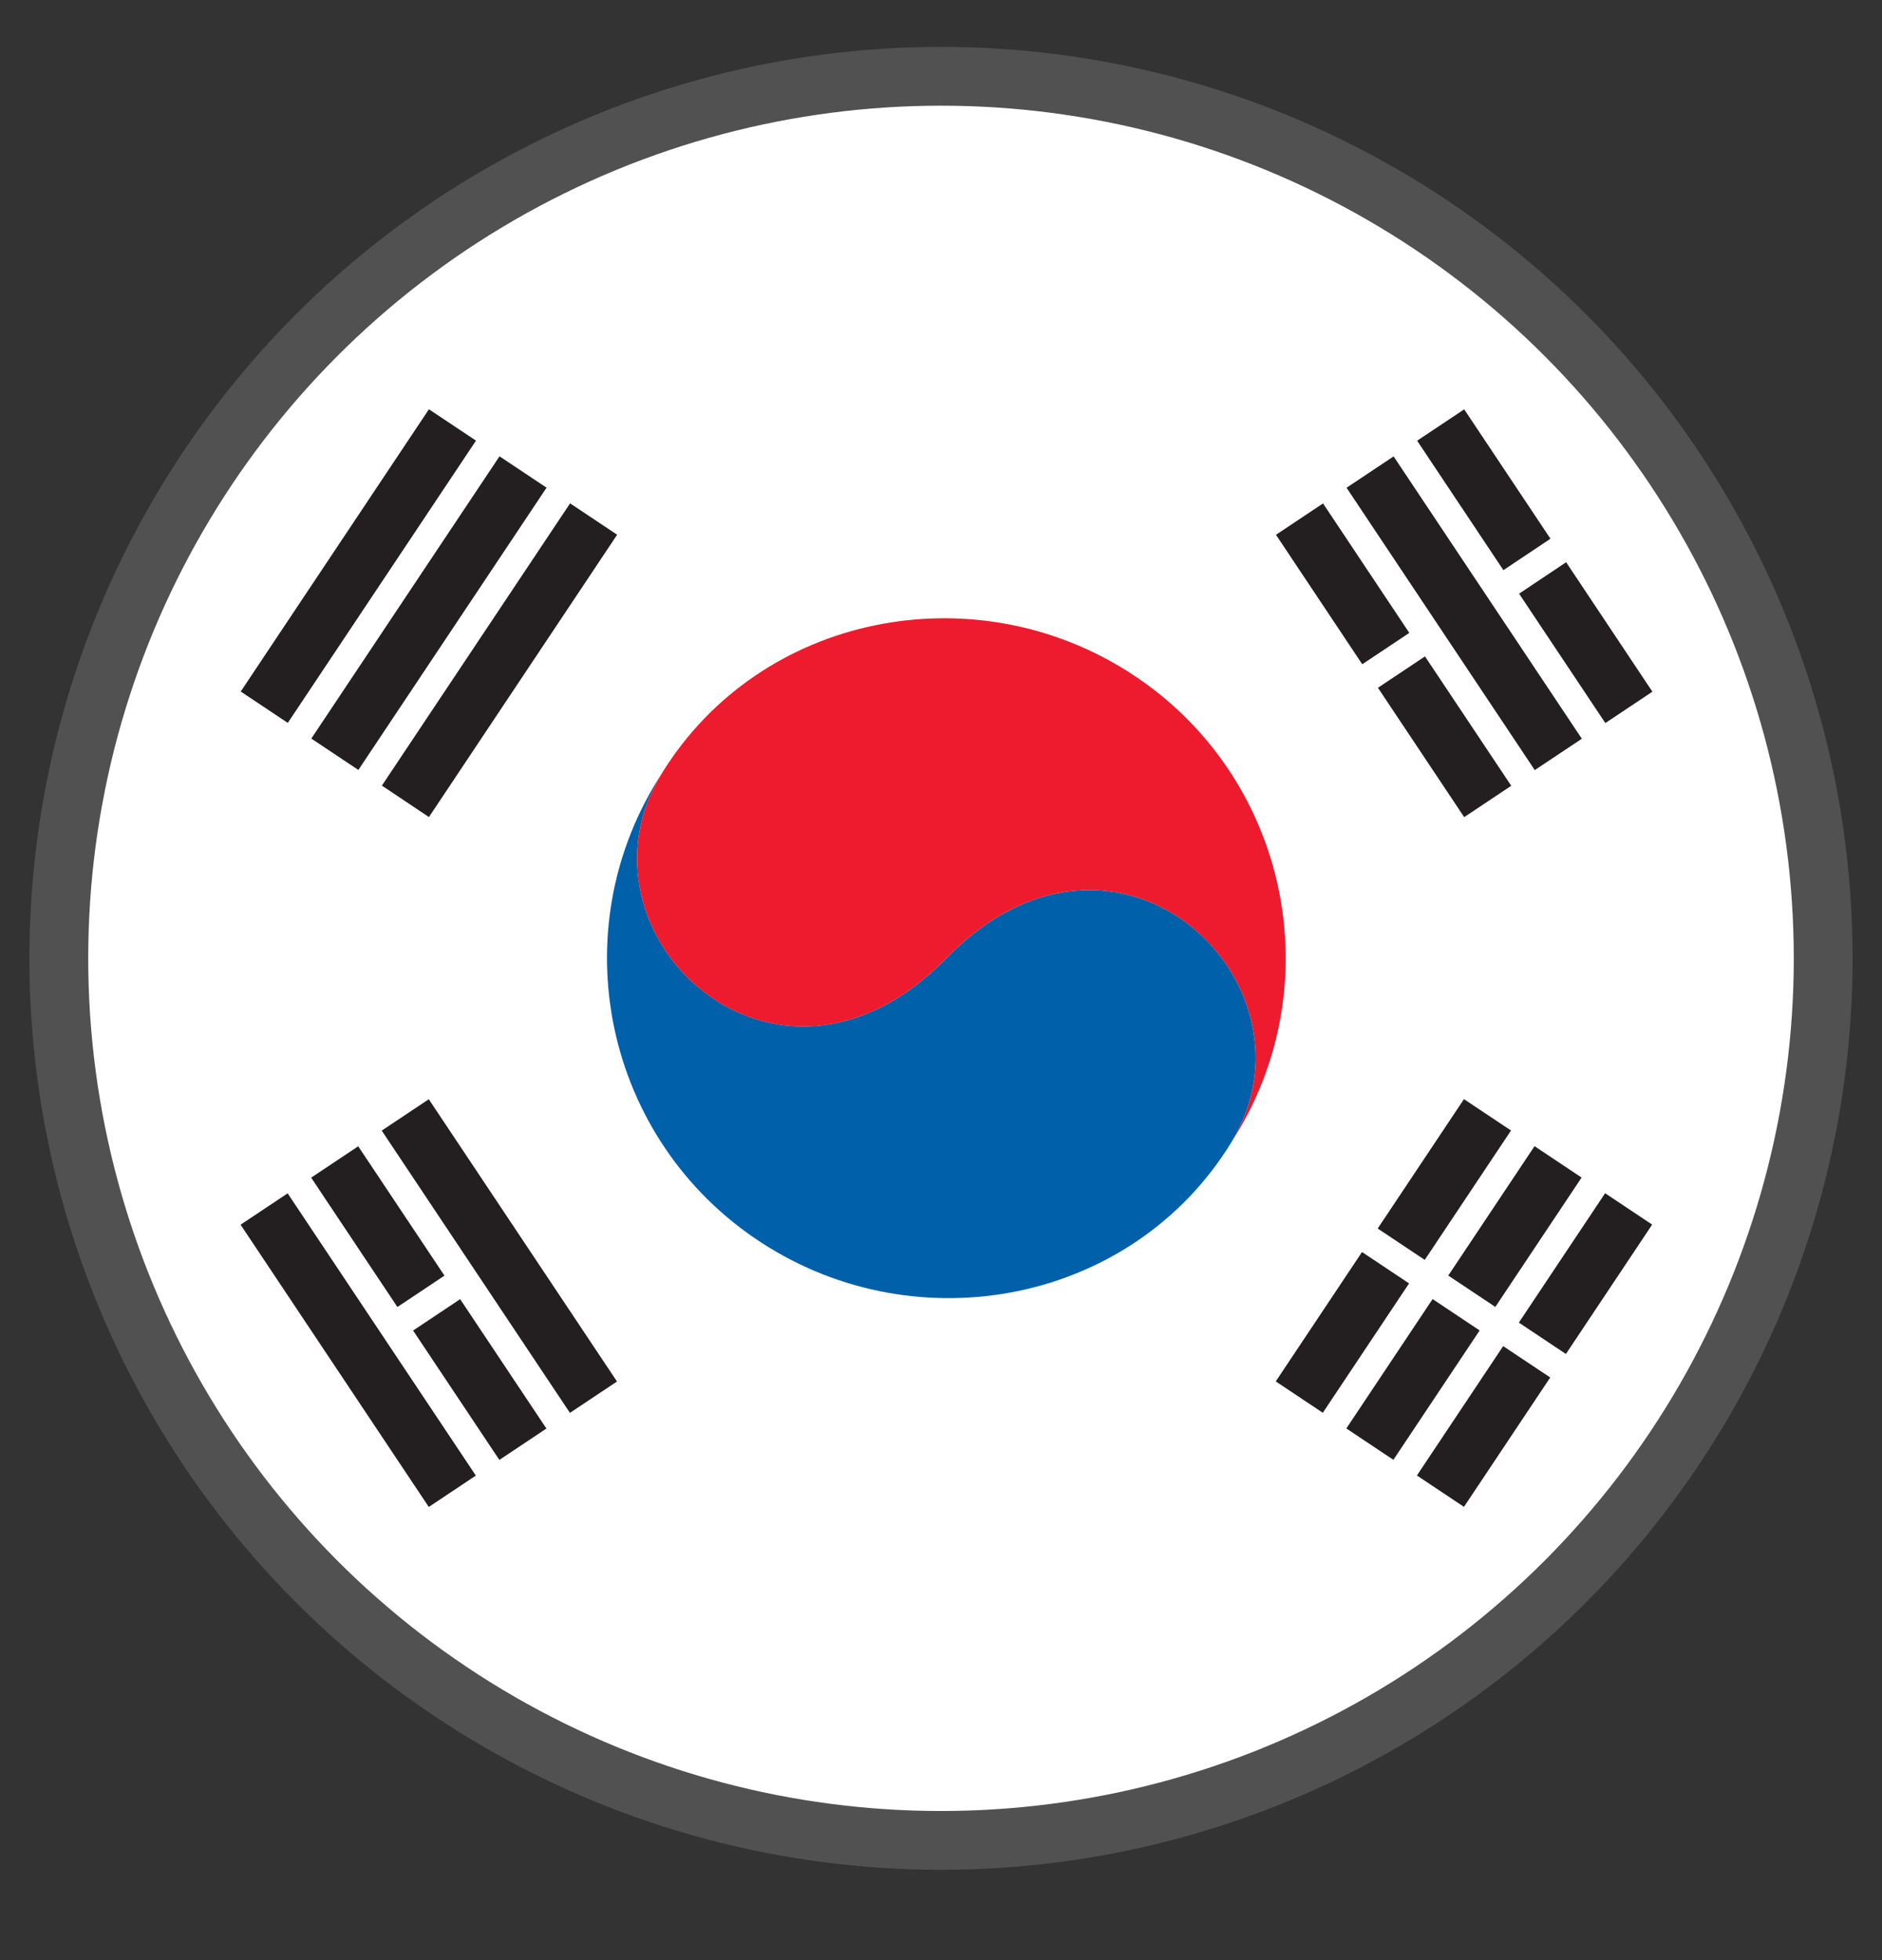<?xml version="1.0" encoding="UTF-8" standalone="no"?><!DOCTYPE svg PUBLIC "-//W3C//DTD SVG 1.1//EN" "http://www.w3.org/Graphics/SVG/1.1/DTD/svg11.dtd"><svg width="100%" height="100%" viewBox="0 0 24 25" version="1.1" xmlns="http://www.w3.org/2000/svg" xmlns:xlink="http://www.w3.org/1999/xlink" xml:space="preserve" xmlns:serif="http://www.serif.com/" style="fill-rule:evenodd;clip-rule:evenodd;stroke-linecap:square;stroke-miterlimit:1.5;"><rect x="0" y="0" width="24" height="25" fill="#333333" stroke="none"/><circle id="bandera-corea-sur" cx="12" cy="12.223" r="11.25" style="fill:#fff;"/><path d="M15.696,14.58c-1.254,2.035 -3.985,2.572 -5.988,1.268c-2.004,-1.303 -2.57,-3.984 -1.266,-5.987c-1.248,2.022 1.438,4.607 3.626,2.36c2.189,-2.247 4.874,0.336 3.628,2.359" style="fill:#0060a9;fill-rule:nonzero;"/><path d="M8.441,9.862c1.254,-2.034 3.985,-2.572 5.988,-1.268c2.003,1.303 2.569,3.984 1.266,5.987c1.248,-2.022 -1.438,-4.607 -3.627,-2.36c-2.188,2.248 -4.873,-0.336 -3.627,-2.359" style="fill:#ed1b2d;fill-rule:nonzero;"/><path d="M18.672,10.422l0.6,-0.4l-1.1,-1.65l-0.6,0.4l1.1,1.65Zm-1.3,-1.95l0.6,-0.4l-1.1,-1.651l-0.6,0.4l1.1,1.651Zm3.1,0.75l0.6,-0.4l-1.1,-1.651l-0.6,0.401l1.1,1.65Zm-1.3,-1.95l0.6,-0.401l-1.1,-1.65l-0.6,0.4l1.1,1.651Zm0.4,2.55l0.6,-0.4l-2.4,-3.601l-0.6,0.4l2.4,3.601Zm-14.104,9.398l0.6,-0.4l-2.4,-3.6l-0.6,0.4l2.4,3.6Zm1.8,-1.2l0.6,-0.4l-2.4,-3.6l-0.6,0.4l2.4,3.6Zm-0.9,0.6l0.6,-0.4l-1.1,-1.65l-0.6,0.4l1.1,1.65Zm-1.3,-1.95l0.6,-0.4l-1.1,-1.65l-0.6,0.4l1.1,1.65Zm2.802,-9.85l-0.6,-0.4l-2.4,3.6l0.6,0.401l2.4,-3.601Zm-0.9,-0.6l-0.6,-0.4l-2.4,3.6l0.6,0.4l2.4,-3.6Zm-0.9,-0.6l-0.6,-0.4l-2.4,3.6l0.6,0.4l2.4,-3.6Zm14.999,9.999l-0.6,-0.4l-1.1,1.65l0.6,0.4l1.1,-1.65Zm-1.3,1.95l-0.6,-0.4l-1.1,1.65l0.6,0.4l1.1,-1.65Zm0.4,-2.55l-0.6,-0.4l-1.1,1.65l0.6,0.4l1.1,-1.65Zm-1.3,1.95l-0.6,-0.4l-1.1,1.65l0.6,0.4l1.1,-1.65Zm0.4,-2.55l-0.6,-0.4l-1.1,1.65l0.6,0.4l1.1,-1.65Zm-2.4,3.6l-0.6,-0.4l1.1,-1.65l0.6,0.4l-1.1,1.65Z" style="fill:#231f20;fill-rule:nonzero;"/><circle cx="12" cy="12.223" r="11.25" style="fill:none;stroke:#515151;stroke-width:0.75px;"/></svg>